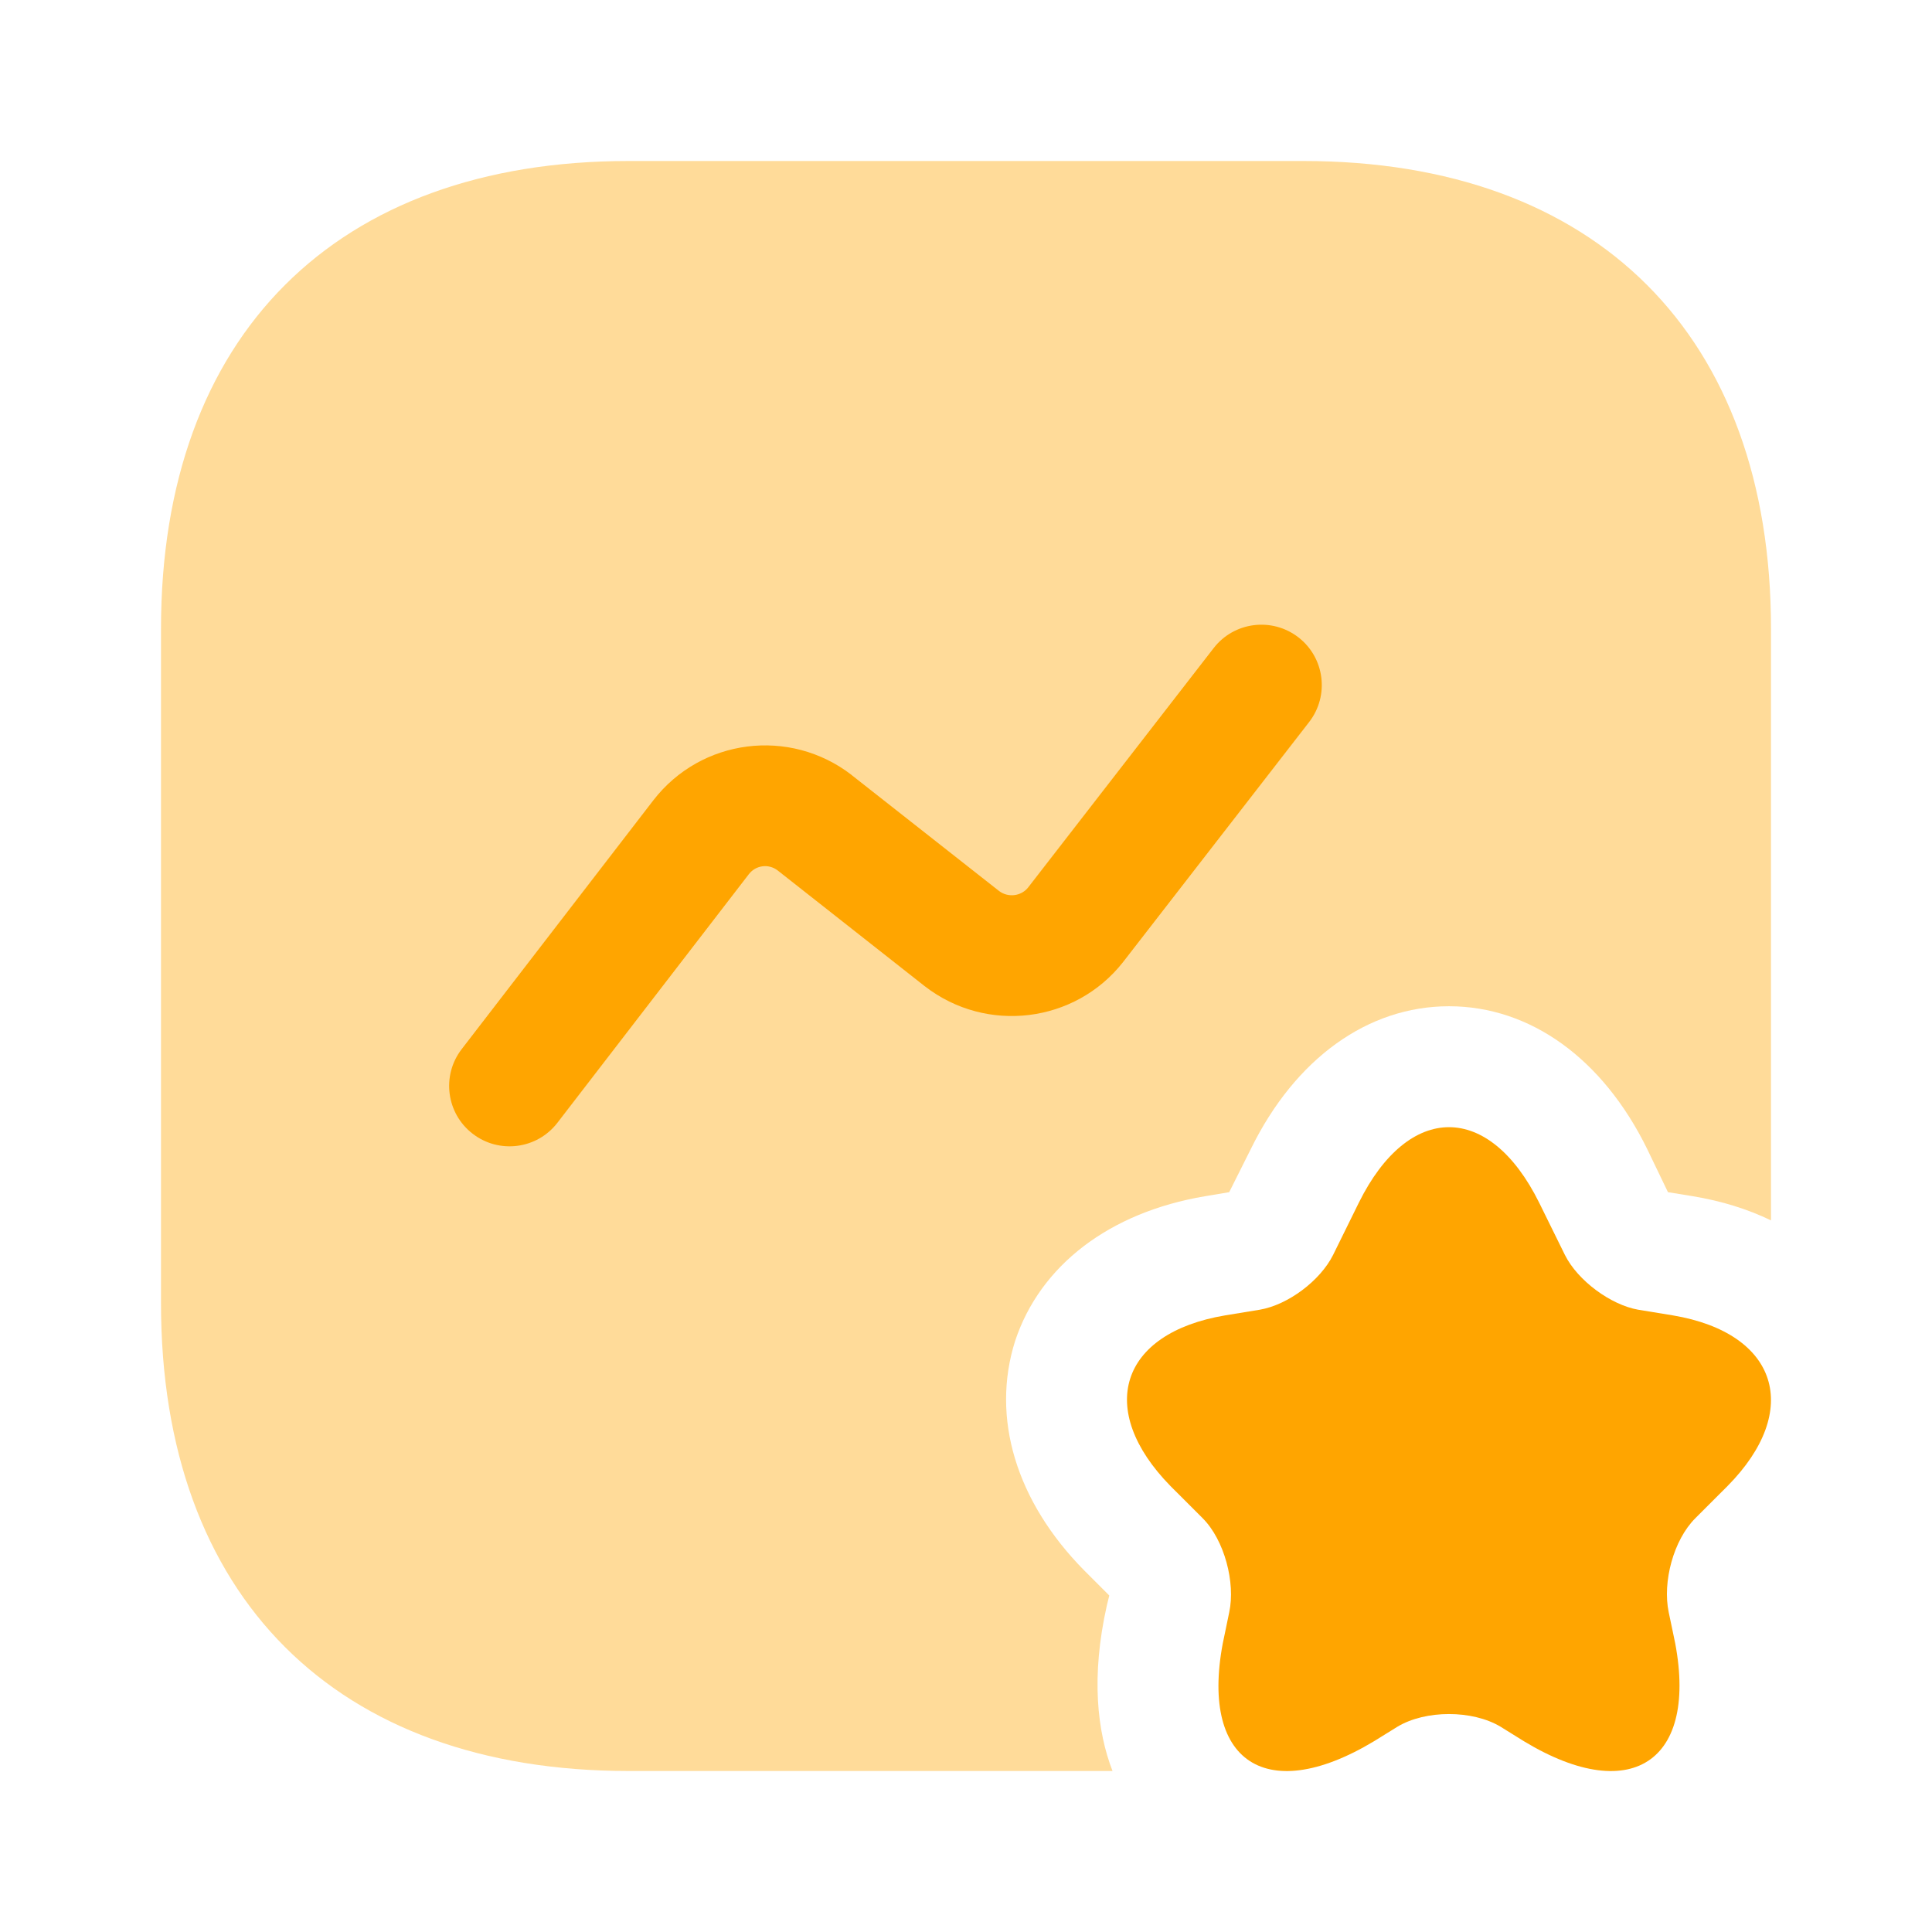 <svg width="30" height="30" viewBox="0 0 30 30" fill="none" xmlns="http://www.w3.org/2000/svg">
<path opacity="0.4" d="M27.5 9.762V18.95C27.137 18.775 26.738 18.65 26.288 18.575L25.9 18.512L25.575 17.837C24.887 16.438 23.762 15.625 22.5 15.625C21.238 15.625 20.113 16.438 19.425 17.837L19.087 18.512L18.712 18.575C17.225 18.825 16.15 19.65 15.762 20.825C15.387 22.012 15.775 23.312 16.837 24.387L17.225 24.775L17.188 24.925C16.938 26.038 17.038 26.887 17.275 27.5H9.762C5.213 27.5 2.5 24.788 2.5 20.238V9.762C2.5 5.213 5.213 2.5 9.762 2.5H20.238C24.788 2.5 27.5 5.213 27.5 9.762Z" fill="#FFA500"/>
<path d="M23.9 18.675L24.3 19.487C24.5 19.887 25.012 20.262 25.437 20.337L25.975 20.425C27.612 20.7 27.987 21.9 26.825 23.075L26.325 23.575C25.987 23.912 25.812 24.562 25.912 25.037L25.975 25.337C26.425 27.312 25.375 28.075 23.662 27.037L23.3 26.812C22.862 26.55 22.137 26.55 21.7 26.812L21.337 27.037C19.612 28.075 18.575 27.312 19.025 25.337L19.087 25.037C19.187 24.575 19.012 23.912 18.675 23.575L18.175 23.075C17.012 21.887 17.387 20.7 19.025 20.425L19.562 20.337C20 20.262 20.5 19.887 20.7 19.487L21.1 18.675C21.875 17.112 23.125 17.112 23.9 18.675Z" fill="#FFA500"/>
<path fill-rule="evenodd" clip-rule="evenodd" d="M20.162 9.897C20.571 10.214 20.645 10.803 20.328 11.212L17.435 14.944C16.692 15.885 15.32 16.056 14.364 15.317L14.357 15.312L12.074 13.515C11.933 13.408 11.736 13.435 11.629 13.573C11.629 13.573 11.629 13.573 11.629 13.573L8.655 17.435C8.339 17.845 7.75 17.921 7.34 17.605C6.93 17.29 6.853 16.701 7.169 16.291L10.145 12.427C10.888 11.466 12.264 11.293 13.223 12.033L13.229 12.039L15.513 13.835C15.655 13.943 15.856 13.915 15.962 13.784L18.846 10.063C19.163 9.654 19.752 9.58 20.162 9.897Z" fill="#FFA500"/>
</svg>
